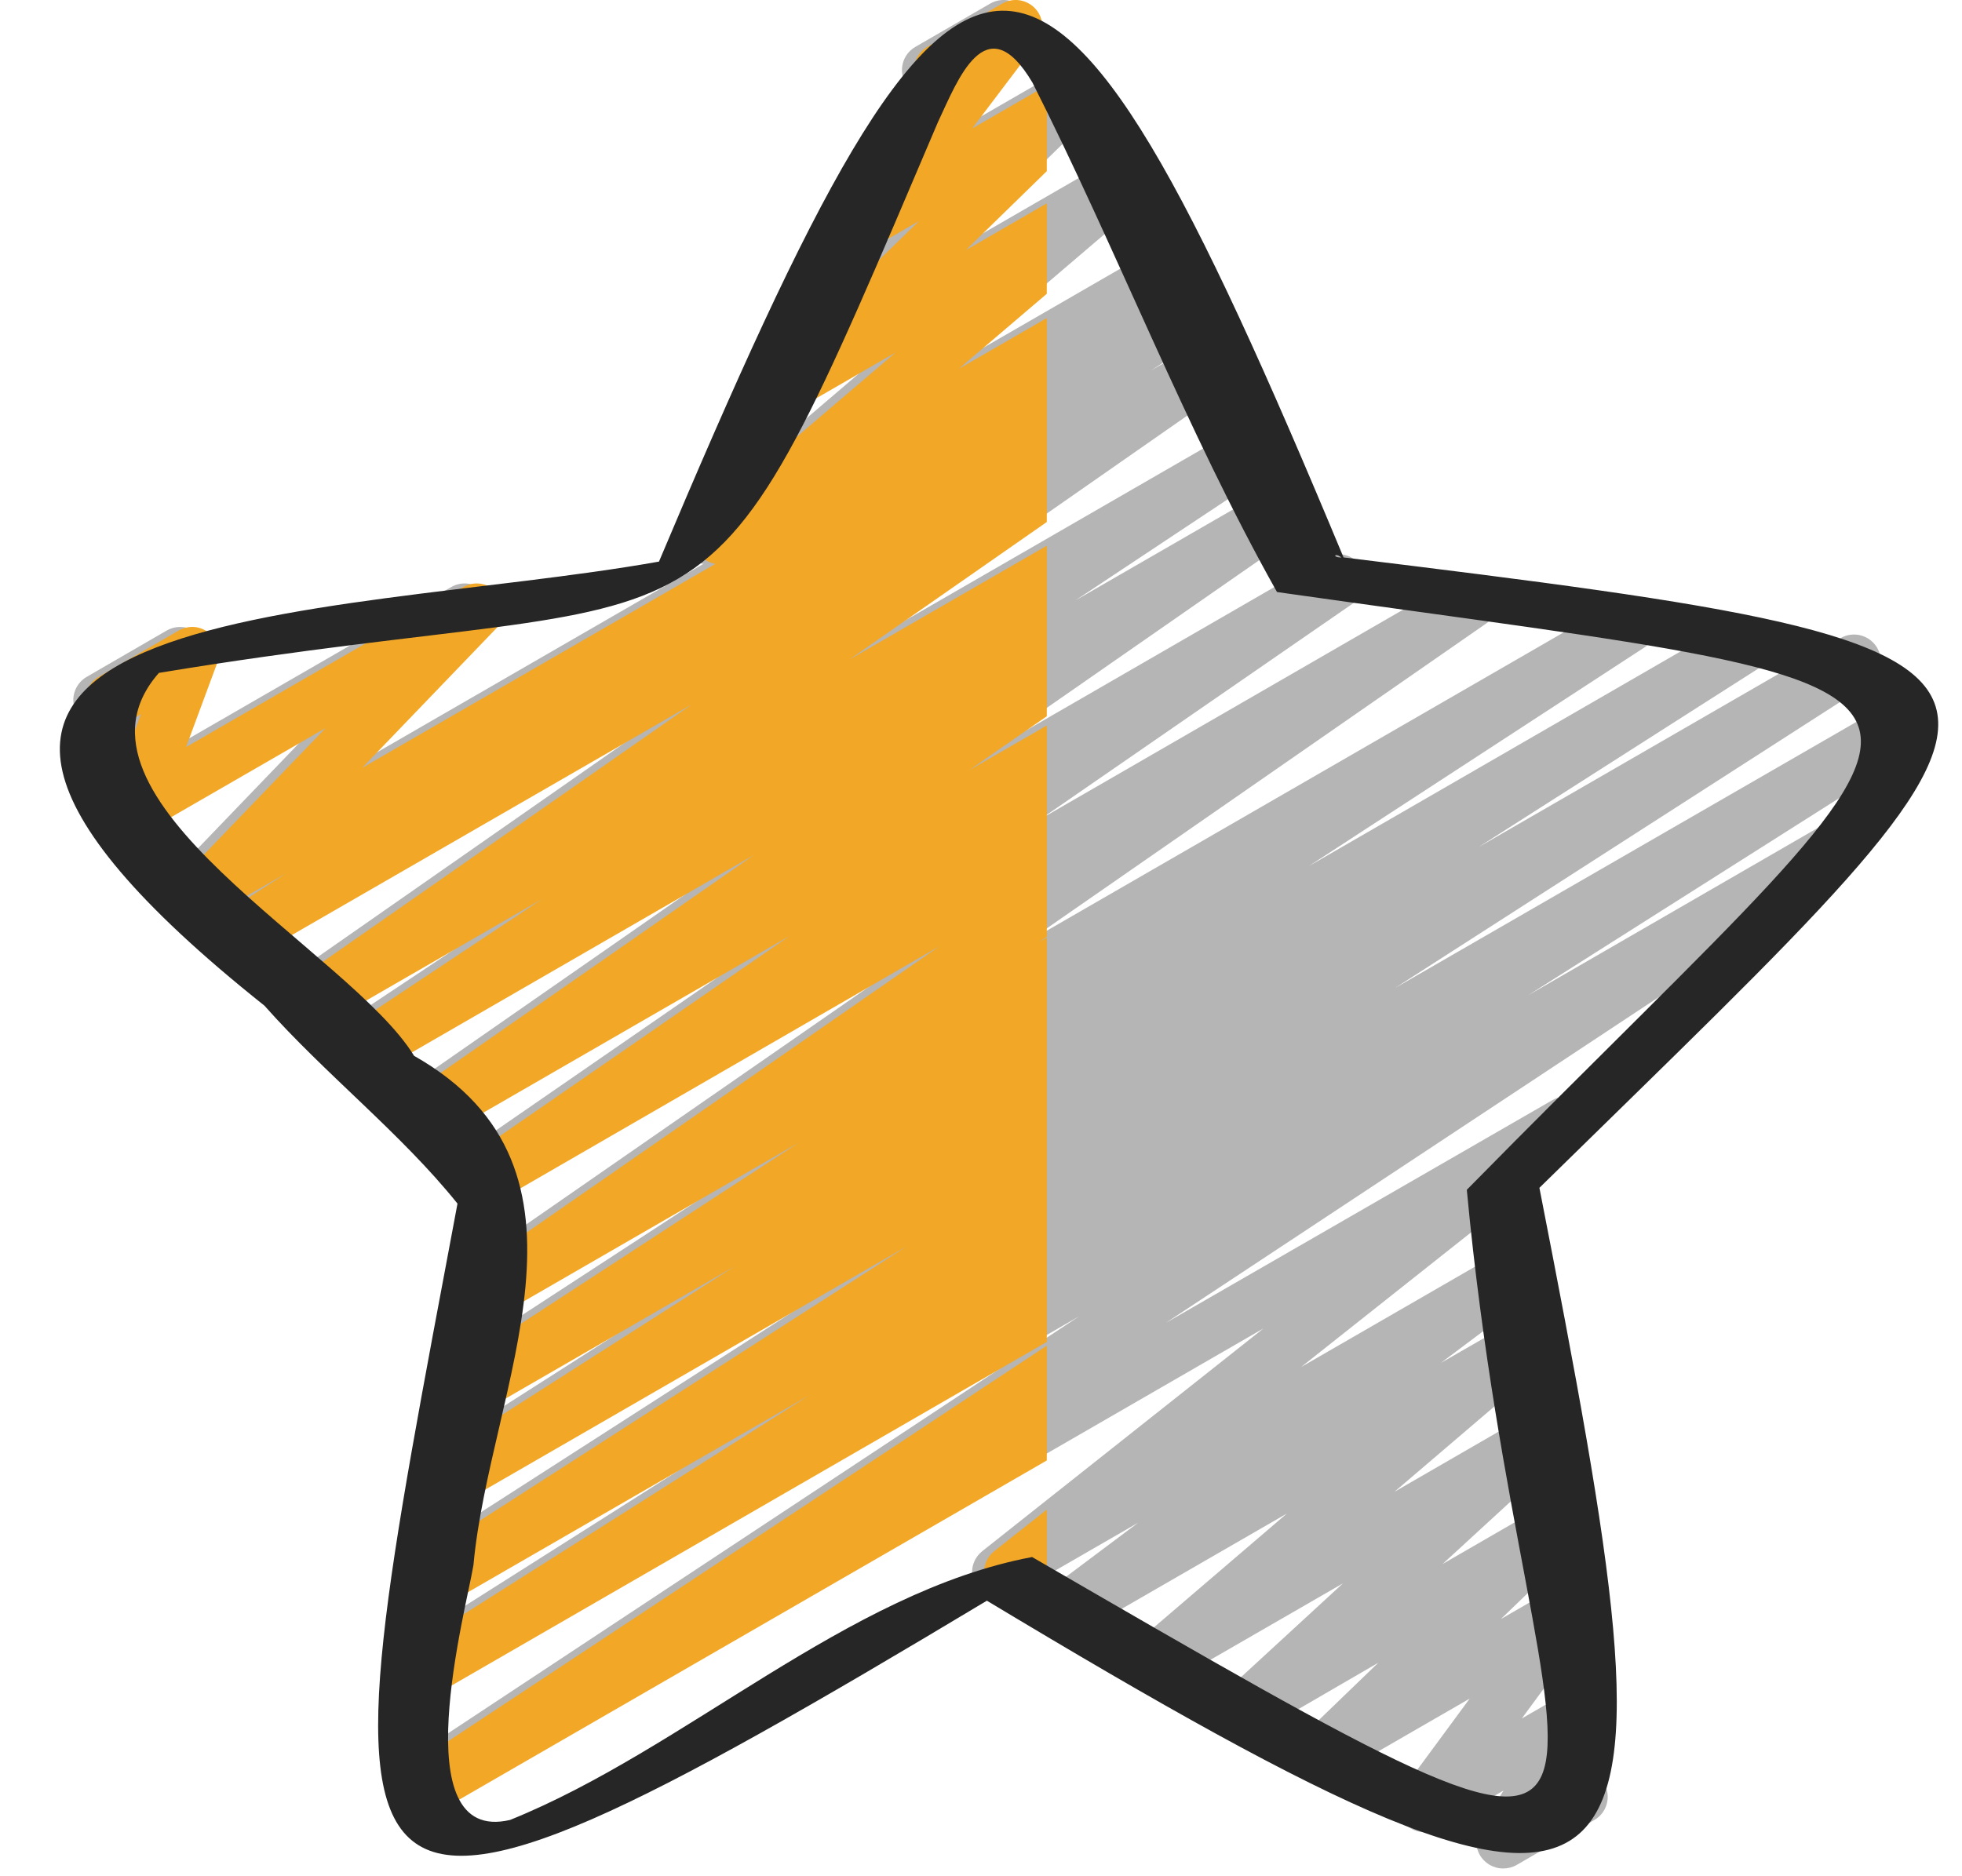 <svg width="23" height="22" viewBox="0 0 23 22" fill="none" xmlns="http://www.w3.org/2000/svg">
<path d="M17.62 21.909C17.564 21.909 17.509 21.893 17.46 21.865C17.412 21.836 17.372 21.795 17.345 21.746C17.318 21.697 17.305 21.642 17.306 21.586C17.308 21.529 17.325 21.475 17.355 21.427L17.626 20.995L16.853 21.441C16.791 21.477 16.718 21.491 16.647 21.479C16.576 21.468 16.511 21.432 16.463 21.378C16.415 21.325 16.387 21.256 16.384 21.184C16.38 21.112 16.402 21.041 16.444 20.983L17.229 19.917L15.694 20.803C15.628 20.842 15.55 20.855 15.474 20.841C15.398 20.826 15.331 20.784 15.284 20.722C15.238 20.661 15.216 20.584 15.222 20.508C15.228 20.431 15.262 20.359 15.318 20.306L16.157 19.497L14.772 20.301C14.706 20.339 14.627 20.352 14.552 20.336C14.476 20.32 14.409 20.277 14.364 20.215C14.318 20.153 14.297 20.076 14.304 20C14.311 19.923 14.347 19.852 14.403 19.799L15.743 18.566L13.729 19.728C13.661 19.767 13.581 19.779 13.505 19.763C13.429 19.746 13.361 19.702 13.316 19.638C13.271 19.574 13.251 19.496 13.261 19.419C13.27 19.341 13.308 19.27 13.367 19.219L15.086 17.747L12.664 19.145C12.595 19.185 12.513 19.197 12.435 19.178C12.358 19.16 12.29 19.113 12.246 19.046C12.202 18.979 12.185 18.898 12.198 18.82C12.212 18.741 12.255 18.67 12.319 18.622L13.342 17.855L11.867 18.706C11.798 18.746 11.717 18.759 11.64 18.741C11.562 18.724 11.494 18.677 11.449 18.611C11.405 18.546 11.387 18.465 11.399 18.387C11.411 18.308 11.453 18.238 11.515 18.188L14.811 15.577L4.994 21.245C4.923 21.284 4.841 21.295 4.763 21.274C4.685 21.254 4.618 21.204 4.576 21.136C4.533 21.068 4.519 20.986 4.535 20.907C4.552 20.828 4.598 20.759 4.664 20.713L12.651 15.434L5.092 19.799C5.021 19.84 4.937 19.851 4.858 19.83C4.779 19.81 4.711 19.759 4.668 19.689C4.626 19.619 4.613 19.536 4.631 19.456C4.65 19.376 4.699 19.307 4.767 19.263L9.355 16.355L5.269 18.714C5.198 18.753 5.115 18.763 5.037 18.742C4.959 18.721 4.892 18.671 4.85 18.602C4.808 18.534 4.794 18.451 4.811 18.372C4.828 18.293 4.875 18.224 4.942 18.179L10.495 14.61L5.464 17.515C5.393 17.558 5.308 17.571 5.227 17.552C5.146 17.532 5.076 17.481 5.033 17.41C4.99 17.339 4.977 17.253 4.996 17.172C5.016 17.091 5.067 17.022 5.138 16.979L8.476 14.846L5.63 16.489C5.559 16.53 5.475 16.542 5.396 16.522C5.316 16.502 5.248 16.451 5.205 16.382C5.162 16.312 5.148 16.228 5.166 16.148C5.184 16.068 5.233 15.999 5.302 15.954L9.226 13.396L5.812 15.367C5.742 15.407 5.659 15.419 5.58 15.4C5.501 15.381 5.433 15.332 5.39 15.263C5.346 15.195 5.331 15.112 5.347 15.033C5.364 14.953 5.41 14.883 5.477 14.837L10.871 11.096L5.795 14.029C5.725 14.07 5.641 14.083 5.562 14.064C5.482 14.045 5.413 13.995 5.37 13.926C5.326 13.857 5.311 13.774 5.328 13.694C5.345 13.614 5.392 13.544 5.46 13.499L9.118 10.973L5.083 13.302C5.013 13.341 4.931 13.352 4.853 13.333C4.775 13.313 4.708 13.264 4.665 13.197C4.622 13.129 4.607 13.047 4.622 12.969C4.637 12.89 4.682 12.82 4.747 12.774L8.699 10.024L4.338 12.542C4.268 12.586 4.183 12.6 4.102 12.581C4.021 12.562 3.95 12.512 3.907 12.441C3.863 12.37 3.849 12.285 3.868 12.204C3.887 12.123 3.937 12.053 4.008 12.009L6.219 10.539L3.764 11.956C3.694 11.996 3.611 12.008 3.533 11.989C3.454 11.97 3.386 11.921 3.343 11.853C3.3 11.784 3.284 11.702 3.3 11.623C3.316 11.544 3.362 11.474 3.428 11.428L7.971 8.258L2.97 11.143C2.899 11.184 2.815 11.195 2.736 11.175C2.657 11.154 2.59 11.104 2.547 11.034C2.505 10.965 2.491 10.882 2.509 10.802C2.527 10.722 2.575 10.653 2.643 10.608L3.218 10.237L2.493 10.656C2.427 10.694 2.35 10.708 2.275 10.693C2.201 10.679 2.134 10.638 2.087 10.579C2.041 10.519 2.017 10.444 2.021 10.369C2.025 10.293 2.056 10.221 2.109 10.167L3.677 8.536L1.593 9.739C1.537 9.771 1.473 9.785 1.408 9.78C1.344 9.774 1.283 9.748 1.234 9.707C1.185 9.665 1.149 9.609 1.133 9.547C1.117 9.484 1.12 9.418 1.143 9.358L1.512 8.374L1.328 8.481C1.256 8.522 1.171 8.533 1.091 8.511C1.011 8.489 0.943 8.437 0.901 8.365C0.86 8.293 0.848 8.208 0.87 8.128C0.891 8.048 0.943 7.98 1.014 7.938L1.955 7.393C2.011 7.361 2.076 7.347 2.14 7.353C2.204 7.358 2.265 7.384 2.315 7.426C2.364 7.468 2.399 7.524 2.415 7.586C2.432 7.649 2.428 7.715 2.405 7.775L2.04 8.76L5.289 6.884C5.355 6.846 5.432 6.832 5.506 6.847C5.581 6.861 5.648 6.902 5.694 6.961C5.741 7.021 5.765 7.096 5.761 7.171C5.757 7.247 5.725 7.319 5.673 7.373L4.104 9.004L13.736 3.441C13.807 3.397 13.892 3.384 13.973 3.403C14.054 3.423 14.124 3.473 14.167 3.544C14.211 3.615 14.224 3.701 14.205 3.781C14.185 3.862 14.134 3.932 14.063 3.976L13.493 4.344L14.02 4.04C14.09 3.998 14.173 3.985 14.252 4.004C14.332 4.023 14.4 4.072 14.444 4.141C14.488 4.209 14.503 4.292 14.487 4.372C14.47 4.452 14.424 4.522 14.356 4.568L9.813 7.736L14.491 5.036C14.561 4.992 14.647 4.978 14.728 4.997C14.809 5.015 14.879 5.066 14.923 5.137C14.967 5.207 14.981 5.292 14.962 5.374C14.943 5.455 14.893 5.525 14.822 5.569L12.607 7.04L14.832 5.756C14.902 5.714 14.986 5.7 15.066 5.719C15.146 5.737 15.216 5.787 15.26 5.856C15.304 5.925 15.319 6.009 15.302 6.09C15.284 6.17 15.236 6.24 15.168 6.286L11.216 9.034L15.531 6.542C15.601 6.501 15.685 6.488 15.764 6.507C15.844 6.526 15.913 6.575 15.956 6.644C16 6.713 16.015 6.797 15.998 6.877C15.981 6.956 15.934 7.027 15.866 7.072L12.209 9.597L17.089 6.779C17.159 6.738 17.242 6.726 17.321 6.746C17.4 6.765 17.468 6.814 17.512 6.882C17.555 6.951 17.57 7.034 17.554 7.113C17.538 7.193 17.492 7.263 17.425 7.309L12.036 11.049L18.944 7.061C19.015 7.02 19.099 7.008 19.178 7.028C19.258 7.048 19.326 7.098 19.369 7.168C19.412 7.238 19.425 7.321 19.407 7.401C19.389 7.481 19.341 7.551 19.272 7.595L15.343 10.156L20.337 7.271C20.408 7.231 20.491 7.221 20.57 7.241C20.648 7.262 20.716 7.312 20.758 7.382C20.8 7.451 20.814 7.534 20.796 7.614C20.778 7.693 20.73 7.762 20.663 7.807L17.331 9.934L21.579 7.481C21.65 7.441 21.733 7.43 21.812 7.45C21.891 7.47 21.959 7.521 22.002 7.59C22.044 7.66 22.058 7.743 22.04 7.823C22.022 7.902 21.974 7.972 21.906 8.016L16.352 11.586L22.174 8.227C22.209 8.206 22.248 8.191 22.289 8.185C22.329 8.179 22.371 8.181 22.411 8.191C22.451 8.2 22.489 8.218 22.522 8.242C22.555 8.267 22.583 8.298 22.604 8.333C22.626 8.368 22.64 8.407 22.646 8.448C22.652 8.489 22.651 8.53 22.641 8.57C22.631 8.61 22.613 8.648 22.589 8.681C22.564 8.714 22.534 8.742 22.498 8.764L17.911 11.672L21.321 9.701C21.392 9.661 21.475 9.651 21.553 9.671C21.631 9.691 21.698 9.741 21.741 9.81C21.784 9.879 21.798 9.961 21.781 10.04C21.764 10.119 21.717 10.189 21.65 10.234L13.666 15.512L18.198 12.9C18.266 12.86 18.347 12.848 18.424 12.866C18.501 12.884 18.569 12.93 18.613 12.996C18.657 13.061 18.675 13.141 18.663 13.219C18.652 13.297 18.611 13.368 18.549 13.417L15.253 16.029L17.569 14.692C17.638 14.653 17.72 14.642 17.797 14.661C17.874 14.679 17.941 14.726 17.985 14.793C18.029 14.859 18.046 14.94 18.032 15.018C18.019 15.096 17.977 15.167 17.913 15.215L16.891 15.981L17.706 15.512C17.774 15.472 17.854 15.459 17.931 15.476C18.008 15.492 18.076 15.537 18.121 15.601C18.167 15.665 18.186 15.744 18.176 15.822C18.166 15.9 18.128 15.971 18.068 16.022L16.347 17.492L17.884 16.604C17.951 16.566 18.03 16.554 18.105 16.57C18.18 16.587 18.246 16.63 18.291 16.691C18.337 16.753 18.358 16.829 18.351 16.906C18.344 16.982 18.309 17.053 18.253 17.106L16.911 18.339L18.056 17.677C18.123 17.637 18.201 17.623 18.278 17.638C18.354 17.653 18.422 17.695 18.468 17.757C18.515 17.818 18.537 17.895 18.531 17.973C18.524 18.05 18.489 18.122 18.433 18.175L17.595 18.984L18.215 18.626C18.277 18.59 18.35 18.577 18.421 18.588C18.492 18.6 18.557 18.635 18.605 18.688C18.653 18.742 18.681 18.811 18.684 18.883C18.688 18.955 18.666 19.026 18.623 19.084L17.84 20.15L18.41 19.821C18.47 19.786 18.541 19.772 18.61 19.782C18.68 19.792 18.744 19.825 18.793 19.875C18.841 19.926 18.872 19.991 18.879 20.061C18.886 20.131 18.869 20.201 18.832 20.26L18.518 20.756C18.588 20.753 18.658 20.773 18.715 20.814C18.772 20.855 18.814 20.914 18.834 20.981C18.854 21.049 18.85 21.121 18.824 21.186C18.798 21.252 18.75 21.306 18.689 21.341L17.777 21.869C17.729 21.896 17.675 21.909 17.62 21.909Z" fill="#B5B5B5"/>
<path d="M8.299 6.617C8.235 6.617 8.173 6.597 8.12 6.56C8.067 6.524 8.027 6.472 8.005 6.412C7.983 6.352 7.98 6.286 7.996 6.224C8.012 6.162 8.047 6.106 8.096 6.065L10.358 4.133L9.328 4.728C9.262 4.766 9.184 4.779 9.109 4.764C9.033 4.749 8.966 4.707 8.92 4.646C8.874 4.585 8.851 4.509 8.857 4.433C8.863 4.356 8.897 4.285 8.952 4.231L10.633 2.591L10.224 2.828C10.161 2.864 10.088 2.878 10.016 2.866C9.945 2.854 9.879 2.818 9.831 2.764C9.783 2.71 9.756 2.64 9.753 2.568C9.75 2.495 9.773 2.424 9.817 2.367L10.768 1.112C10.703 1.086 10.65 1.039 10.616 0.979C10.574 0.907 10.563 0.821 10.584 0.741C10.605 0.66 10.658 0.592 10.73 0.55L11.608 0.042C11.671 0.006 11.744 -0.008 11.816 0.004C11.887 0.016 11.953 0.052 12 0.106C12.048 0.161 12.076 0.23 12.079 0.303C12.081 0.375 12.058 0.446 12.014 0.504L11.255 1.507L12.484 0.798C12.55 0.759 12.628 0.746 12.703 0.761C12.778 0.776 12.845 0.818 12.892 0.879C12.938 0.94 12.96 1.016 12.954 1.093C12.949 1.169 12.915 1.241 12.86 1.294L11.18 2.934L12.999 1.883C13.067 1.842 13.148 1.829 13.225 1.845C13.303 1.861 13.371 1.906 13.417 1.971C13.462 2.035 13.482 2.115 13.471 2.193C13.461 2.272 13.421 2.343 13.36 2.394L11.097 4.326L13.499 2.939C13.535 2.918 13.574 2.905 13.615 2.899C13.656 2.894 13.698 2.896 13.738 2.907C13.778 2.917 13.815 2.936 13.848 2.961C13.881 2.986 13.909 3.017 13.929 3.053C13.95 3.089 13.963 3.128 13.969 3.169C13.974 3.21 13.971 3.252 13.96 3.292C13.95 3.332 13.931 3.369 13.905 3.402C13.88 3.435 13.849 3.462 13.813 3.482L8.456 6.575C8.408 6.603 8.354 6.617 8.299 6.617Z" fill="#B5B5B5"/>
<path fill-rule="evenodd" clip-rule="evenodd" d="M12.271 1.002L11.396 1.507L12.155 0.504C12.199 0.446 12.222 0.375 12.219 0.303C12.217 0.23 12.189 0.161 12.141 0.106C12.093 0.052 12.028 0.016 11.957 0.004C11.885 -0.008 11.812 0.006 11.749 0.042L10.871 0.55C10.799 0.592 10.746 0.66 10.725 0.741C10.704 0.821 10.715 0.907 10.757 0.979C10.791 1.039 10.844 1.086 10.908 1.112L9.957 2.367C9.914 2.424 9.891 2.495 9.894 2.568C9.896 2.64 9.924 2.71 9.972 2.764C10.02 2.818 10.085 2.854 10.157 2.866C10.229 2.878 10.302 2.864 10.365 2.828L10.774 2.591L9.093 4.231C9.037 4.285 9.004 4.356 8.998 4.433C8.992 4.509 9.014 4.585 9.061 4.646C9.107 4.707 9.174 4.749 9.249 4.764C9.325 4.779 9.403 4.766 9.469 4.728L10.499 4.133L8.236 6.065C8.188 6.106 8.153 6.162 8.137 6.224C8.121 6.286 8.124 6.352 8.146 6.412C8.168 6.472 8.208 6.524 8.261 6.56C8.299 6.587 8.341 6.604 8.386 6.612L4.245 9.004L5.813 7.373C5.866 7.319 5.898 7.247 5.902 7.171C5.906 7.096 5.882 7.021 5.835 6.961C5.789 6.902 5.722 6.861 5.647 6.847C5.573 6.832 5.496 6.846 5.43 6.884L2.181 8.76L2.546 7.775C2.569 7.715 2.572 7.649 2.556 7.586C2.54 7.524 2.505 7.467 2.455 7.426C2.406 7.384 2.345 7.358 2.281 7.352C2.216 7.347 2.152 7.361 2.096 7.393L1.155 7.938C1.084 7.98 1.032 8.048 1.01 8.128C0.989 8.208 1.001 8.293 1.042 8.365C1.083 8.437 1.152 8.489 1.231 8.511C1.311 8.533 1.397 8.522 1.469 8.481L1.653 8.374L1.284 9.358C1.261 9.418 1.258 9.484 1.274 9.547C1.29 9.609 1.326 9.665 1.375 9.707C1.424 9.748 1.485 9.774 1.549 9.78C1.613 9.785 1.678 9.771 1.734 9.739L3.818 8.536L2.25 10.167C2.197 10.221 2.166 10.293 2.162 10.369C2.158 10.444 2.181 10.519 2.228 10.579C2.275 10.638 2.342 10.679 2.416 10.693C2.491 10.707 2.568 10.694 2.633 10.656L3.359 10.237L2.784 10.608C2.716 10.653 2.668 10.722 2.65 10.802C2.632 10.881 2.645 10.965 2.688 11.034C2.73 11.104 2.798 11.154 2.877 11.175C2.956 11.195 3.04 11.184 3.111 11.143L8.112 8.258L3.569 11.428C3.502 11.474 3.457 11.544 3.441 11.623C3.425 11.702 3.441 11.784 3.484 11.852C3.527 11.921 3.595 11.969 3.674 11.989C3.752 12.008 3.835 11.996 3.905 11.956L6.36 10.539L4.149 12.009C4.078 12.053 4.028 12.123 4.009 12.204C3.99 12.285 4.004 12.37 4.047 12.441C4.091 12.511 4.161 12.562 4.242 12.581C4.323 12.6 4.409 12.586 4.479 12.542L8.84 10.024L4.888 12.774C4.823 12.82 4.778 12.89 4.763 12.969C4.748 13.047 4.763 13.129 4.806 13.197C4.849 13.264 4.916 13.313 4.994 13.332C5.072 13.352 5.154 13.341 5.224 13.302L9.259 10.973L5.601 13.499C5.533 13.544 5.486 13.614 5.469 13.694C5.452 13.774 5.467 13.857 5.511 13.926C5.554 13.995 5.623 14.045 5.702 14.064C5.782 14.083 5.865 14.07 5.936 14.029L11.012 11.096L5.618 14.837C5.551 14.883 5.504 14.953 5.488 15.033C5.472 15.112 5.487 15.195 5.531 15.263C5.574 15.332 5.642 15.381 5.721 15.4C5.8 15.419 5.883 15.407 5.953 15.367L9.367 13.396L5.443 15.954C5.374 15.999 5.325 16.068 5.307 16.148C5.289 16.228 5.303 16.312 5.346 16.381C5.389 16.451 5.457 16.502 5.536 16.522C5.616 16.542 5.7 16.53 5.771 16.489L8.616 14.846L5.279 16.978C5.208 17.022 5.157 17.091 5.137 17.172C5.117 17.253 5.131 17.338 5.174 17.41C5.217 17.481 5.287 17.532 5.368 17.552C5.449 17.571 5.534 17.558 5.605 17.515L10.636 14.61L5.083 18.179C5.016 18.224 4.969 18.293 4.952 18.372C4.935 18.451 4.949 18.534 4.991 18.602C5.033 18.671 5.1 18.721 5.178 18.742C5.256 18.763 5.339 18.753 5.409 18.714L9.496 16.355L4.908 19.263C4.839 19.307 4.791 19.376 4.772 19.456C4.754 19.536 4.767 19.619 4.809 19.689C4.852 19.759 4.92 19.81 4.999 19.83C5.078 19.851 5.162 19.84 5.233 19.799L12.271 15.735V10.995L12.177 11.049L12.271 10.984V8.507L11.357 9.034L12.271 8.399V6.399L9.954 7.736L12.271 6.121V3.73L11.238 4.326L12.271 3.445V2.385L11.321 2.934L12.271 2.007V1.002ZM12.271 18.554V17.701L11.656 18.188C11.593 18.237 11.552 18.308 11.54 18.387C11.527 18.465 11.546 18.546 11.59 18.611C11.635 18.677 11.703 18.723 11.78 18.741C11.858 18.759 11.939 18.746 12.008 18.706L12.271 18.554ZM12.271 17.125V15.779L4.805 20.713C4.739 20.759 4.693 20.828 4.676 20.907C4.66 20.986 4.674 21.068 4.717 21.136C4.759 21.204 4.826 21.254 4.904 21.274C4.982 21.295 5.064 21.284 5.135 21.245L12.271 17.125Z" fill="#F2A726"/>
<path d="M3.1 11.792C3.81 12.594 4.707 13.294 5.363 14.113C3.724 22.853 3.423 23.66 11.569 18.769C19.741 23.687 19.769 22.739 18.046 13.928C24.366 7.729 24.909 7.656 15.75 6.536C12.162 -2.086 11.322 -1.952 7.725 6.585C3.845 7.275 -2.929 6.991 3.1 11.792ZM15.724 6.537C15.61 6.537 15.649 6.474 15.724 6.537V6.537ZM1.863 7.89C8.817 6.742 8.094 8.247 10.996 1.43C11.222 0.952 11.557 0.045 12.104 0.97C13.095 2.931 13.906 5.047 14.97 6.942C24.012 8.226 23.396 7.642 17.195 13.951C17.913 21.624 20.523 23.14 12.099 18.257C9.924 18.668 8.036 20.511 5.979 21.34C4.715 21.636 5.467 18.859 5.55 18.352C5.742 16.261 7.217 13.719 4.854 12.38C4.106 11.153 0.572 9.356 1.863 7.89H1.863Z" fill="#262626"/>
</svg>
